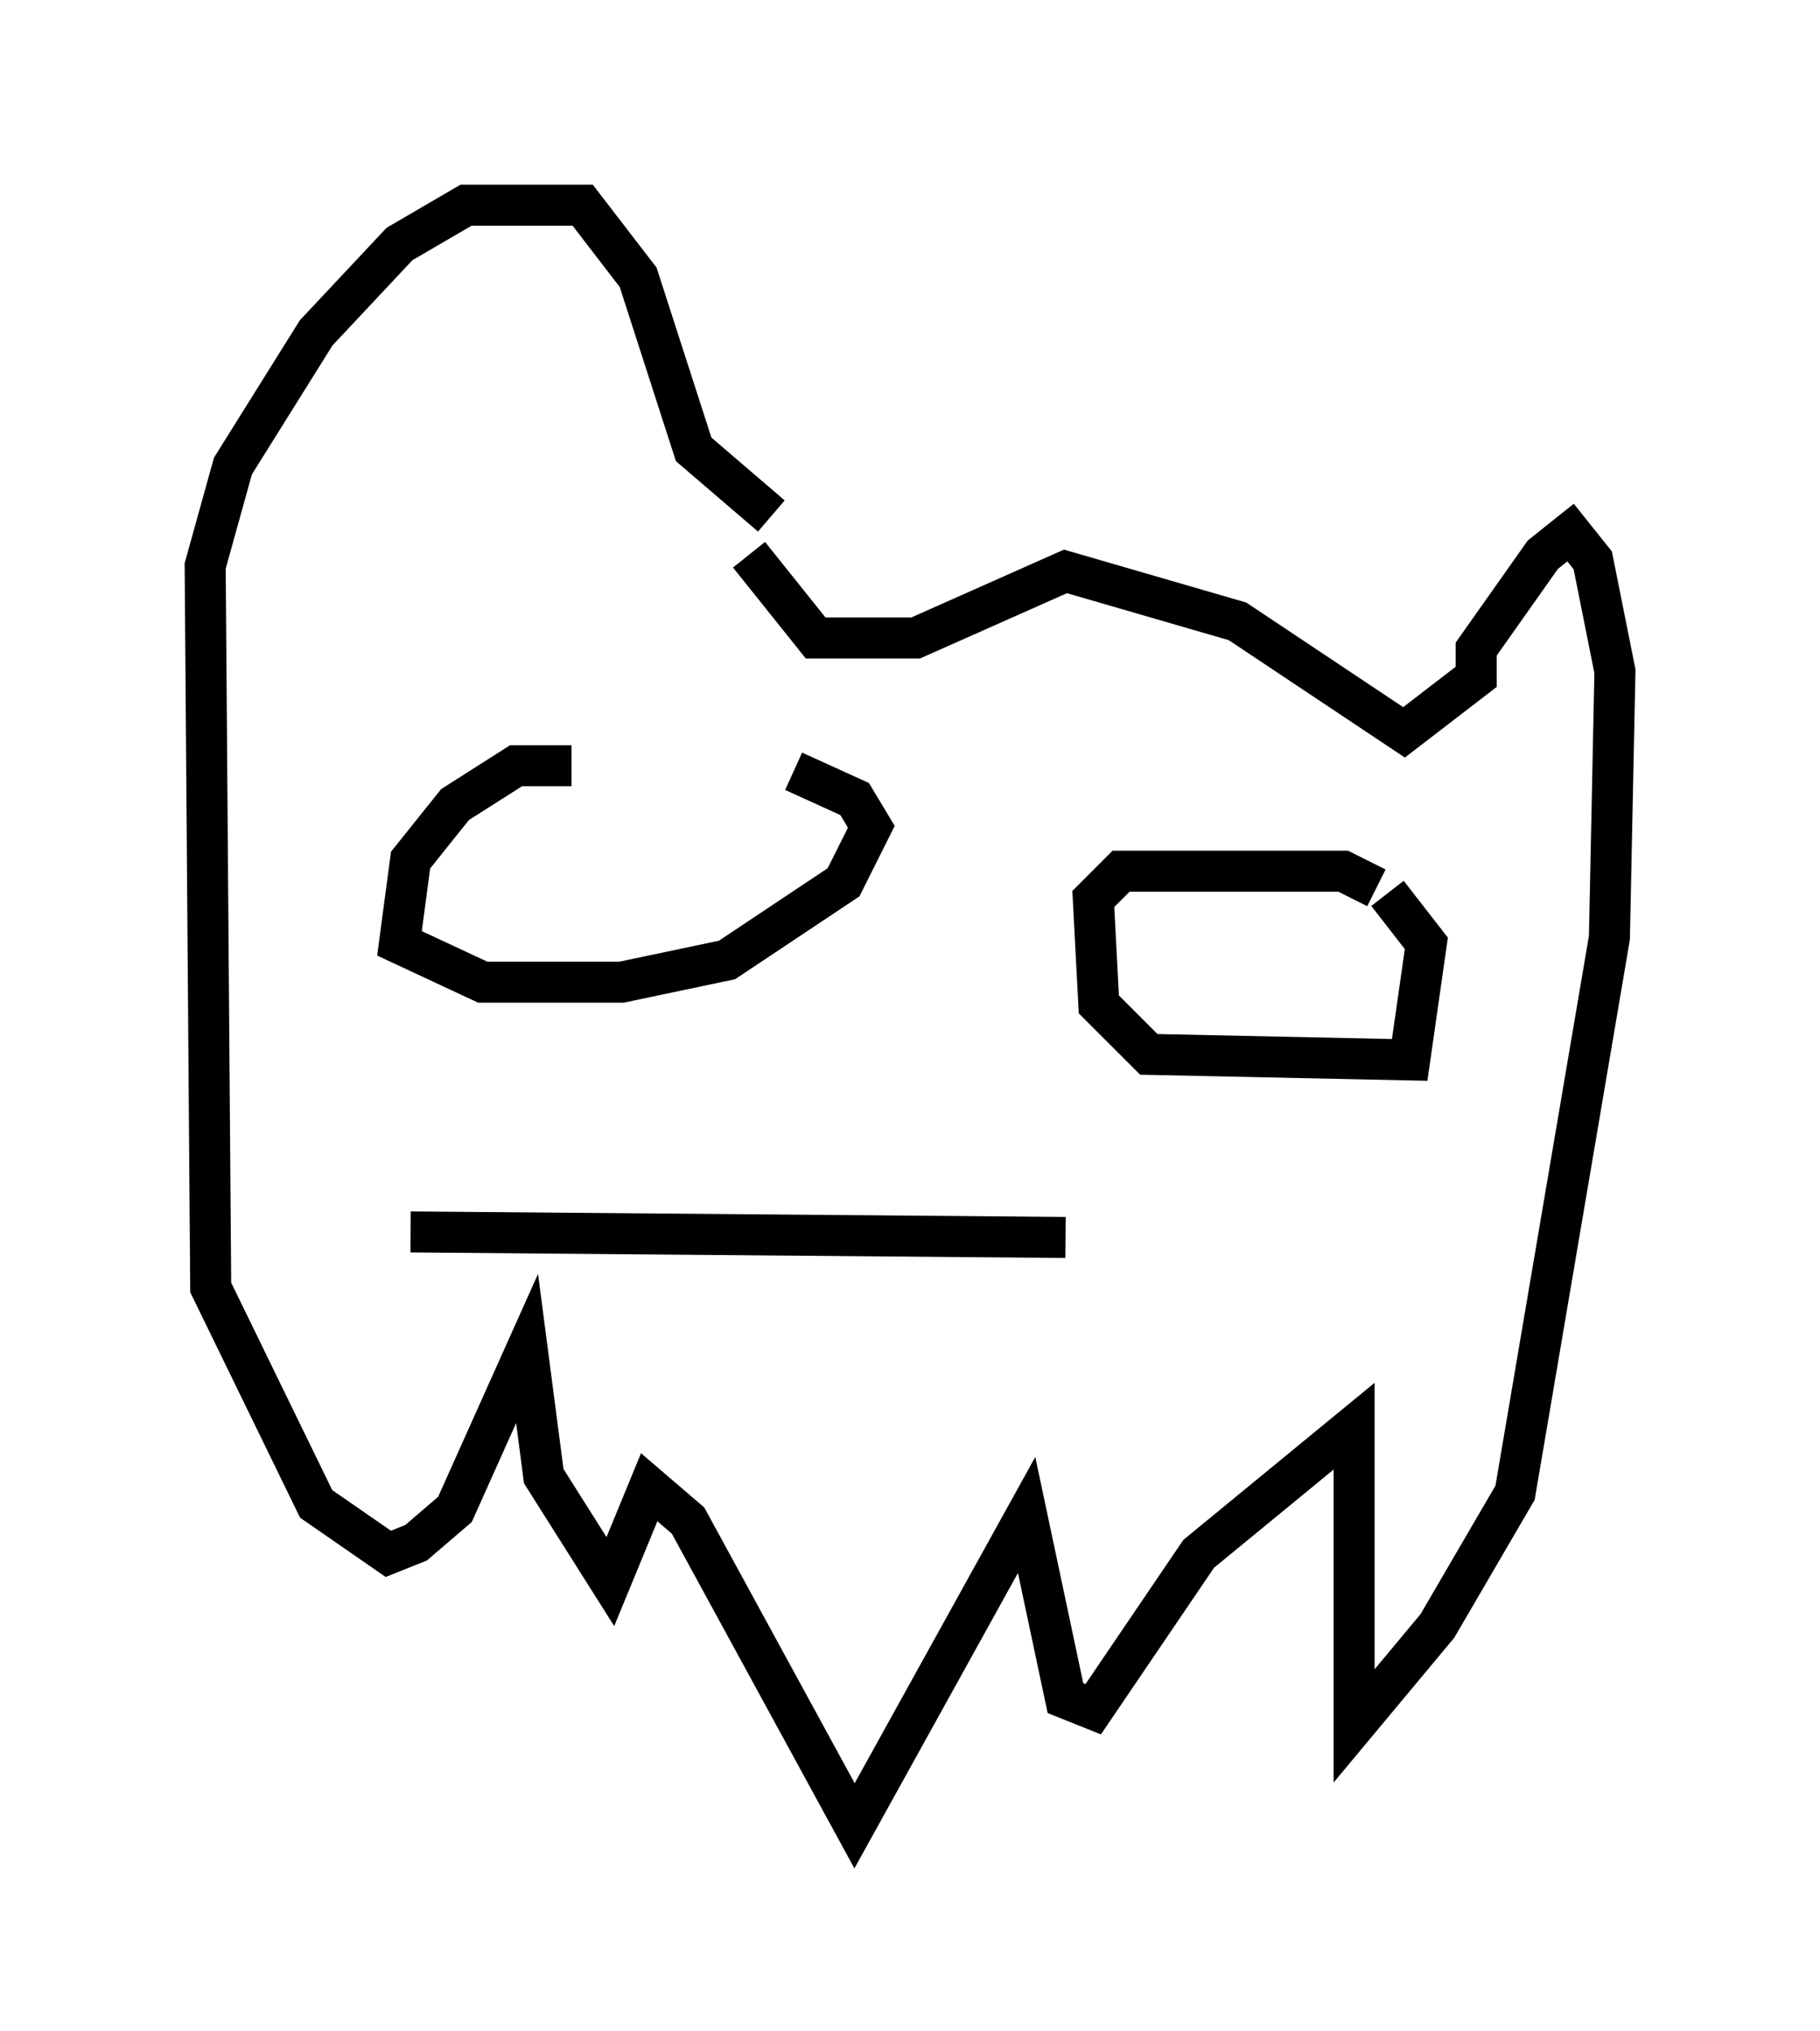 <?xml version="1.0" encoding="utf-8" ?>
<svg baseProfile="full" height="49.512" version="1.1" width="44.37" xmlns="http://www.w3.org/2000/svg" xmlns:ev="http://www.w3.org/2001/xml-events" xmlns:xlink="http://www.w3.org/1999/xlink"><defs /><rect fill="white" height="49.512" width="44.37" x="0" y="0" /><path d="M17.449, 11.225 m0.812, 2.3 l1.624, 2.03 2.436, 0.0 l3.654, -1.624 4.195, 1.218 l4.059, 2.706 1.759, -1.353 l0.0, -0.677 1.624, -2.3 l0.677, -0.541 0.541, 0.677 l0.541, 2.706 -0.135, 6.495 l-2.3, 13.532 -1.894, 3.248 l-2.03, 2.436 0.0, -7.307 l-3.789, 3.112 -2.571, 3.789 l-0.677, -0.271 -0.947, -4.465 l-4.195, 7.578 -4.059, -7.442 l-0.947, -0.812 -0.947, 2.3 l-1.624, -2.571 -0.406, -3.112 l-1.759, 3.924 -0.947, 0.812 l-0.677, 0.271 -1.759, -1.218 l-2.571, -5.277 -0.135, -17.591 l0.677, -2.436 2.03, -3.248 l2.03, -2.165 1.624, -0.947 l2.842, 0.0 1.353, 1.759 l1.353, 4.195 1.894, 1.624 m-4.871, 6.089 l-1.353, 0.0 -1.488, 0.947 l-1.083, 1.353 -0.271, 2.03 l2.03, 0.947 3.383, 0.0 l2.571, -0.541 2.842, -1.894 l0.677, -1.353 -0.406, -0.677 l-1.488, -0.677 m14.208, 2.842 l-0.812, -0.406 -5.413, 0.0 l-0.677, 0.677 0.135, 2.571 l1.218, 1.218 6.36, 0.135 l0.406, -2.842 -0.947, -1.218 m-23.816, 8.254 l15.967, 0.135 " fill="none" stroke="black" stroke-width="1" /></svg>